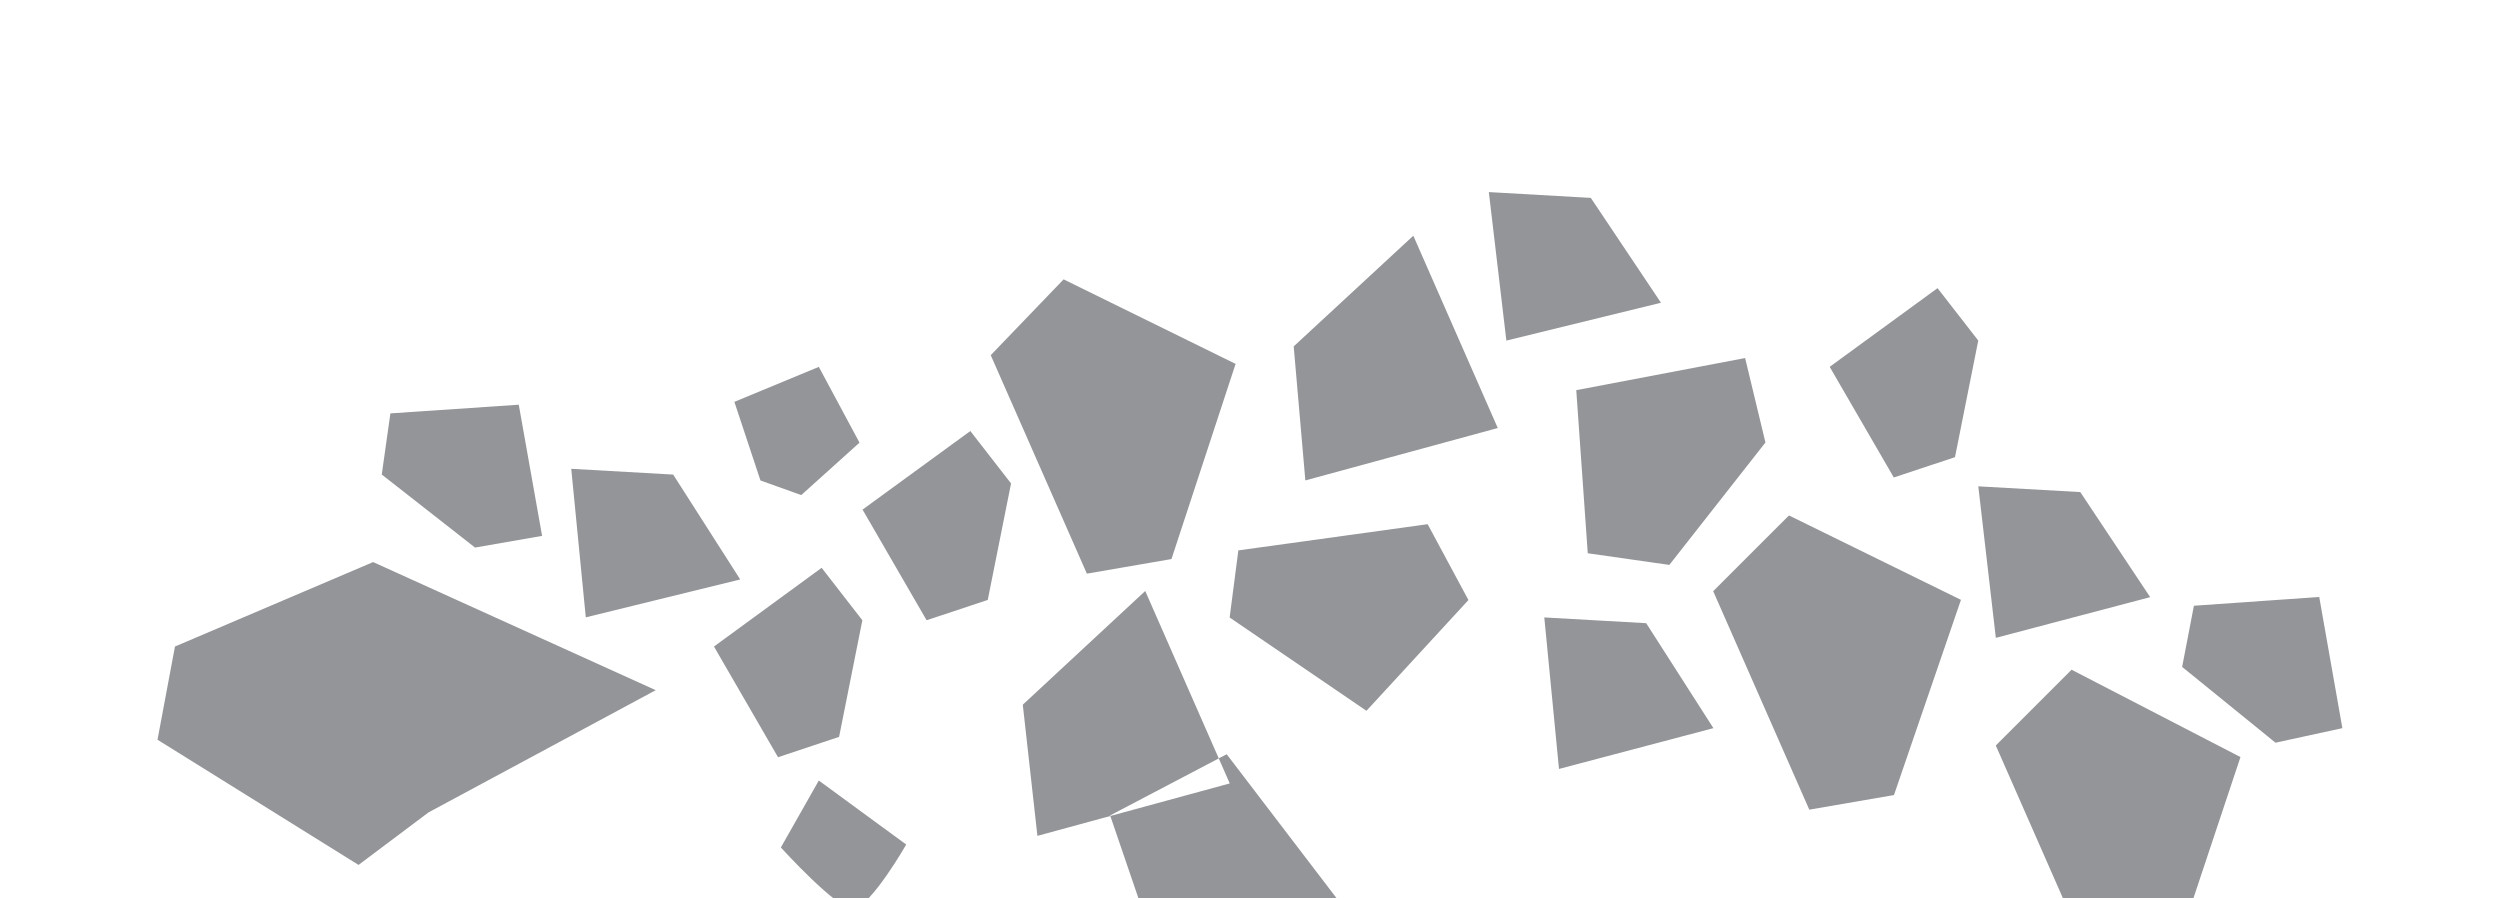 <?xml version="1.0" encoding="utf-8"?>
<!-- Generator: Adobe Illustrator 16.0.4, SVG Export Plug-In . SVG Version: 6.00 Build 0)  -->
<!DOCTYPE svg PUBLIC "-//W3C//DTD SVG 1.1//EN" "http://www.w3.org/Graphics/SVG/1.1/DTD/svg11.dtd">
<svg version="1.1" id="Layer_1" xmlns="http://www.w3.org/2000/svg" xmlns:xlink="http://www.w3.org/1999/xlink" x="0px" y="0px"
	 width="66.312px" height="23.822px" viewBox="0 0 66.312 23.822" enable-background="new 0 0 66.312 23.822" xml:space="preserve">
<g>
	<g>
		<g>
			<g>
				<defs>
					<path id="SVGID_1_" d="M66.312,23.823L66.312,23.823C66.312,11.349,51.466,0,33.156,0C14.844,0,0,11.349,0,23.819v0.004H66.312
						z"/>
				</defs>
				<clipPath id="SVGID_2_">
					<use xlink:href="#SVGID_1_"  overflow="visible"/>
				</clipPath>
				<g clip-path="url(#SVGID_2_)">
					<path id="ore-move-test" fill="#939598" d="M4.178,19.621l0.463-2.472l5.256-2.24l7.496,3.398l-6.027,3.242L9.51,22.942L4.178,19.621z
						 M27.129,18.692l0.388,3.479l5.102-1.391l-2.242-5.104L27.129,18.692z M34.315,9.188l0.309,3.555l5.104-1.39l-2.24-5.101
						L34.315,9.188z M17.856,12.588l-2.704-0.153l0.386,3.94l4.096-1.005L17.856,12.588z M42.196,5.249l-2.705-0.154l0.465,3.939
						l4.101-1.004L42.196,5.249z M55.179,13.052l-2.705-0.152l0.465,4.019l4.094-1.08L55.179,13.052z M43.665,16.53l-2.703-0.153
						l0.39,4.019l4.096-1.082L43.665,16.53z M41.81,10.349l4.479-0.852l0.539,2.24l-2.549,3.247l-2.164-0.309L41.81,10.349z
						 M18.938,17.149l2.856-2.088l1.08,1.391l-0.617,3.093l-1.62,0.54L18.938,17.149z M48.532,9.73l2.861-2.087l1.08,1.39
						l-0.617,3.093l-1.623,0.539L48.532,9.73z M13.76,10.735l0.619,3.479L12.6,14.524l-2.474-1.937l0.229-1.622L13.76,10.735z
						 M61.517,15.835l0.614,3.479L60.357,19.7l-2.476-2.01l0.312-1.623L61.517,15.835z M22.879,13.517l2.859-2.084l1.08,1.39
						L26.2,15.913l-1.622,0.539L22.879,13.517z M32.847,14.599l5.021-0.695l1.082,2.012l-2.705,2.938l-3.629-2.475L32.847,14.599z
						 M28.829,15.216l-2.55-5.795l1.933-2.011l4.562,2.242l-1.701,5.177L28.829,15.216z M55.487,25.572l-2.549-5.798l2.01-2.01
						l4.48,2.317l-1.701,5.103L55.487,25.572z M47.991,21.476l-2.549-5.795l2.01-2.009l4.562,2.239l-1.777,5.178L47.991,21.476z
						 M21.719,20.703l-1.007,1.776c0,0,1.543,1.701,1.933,1.623c0.465-0.078,1.392-1.701,1.392-1.701l-2.319-1.698H21.719z
						 M29.446,21.629l3.092-1.623l3.244,4.25l-5.254,0.54L29.446,21.629z M19.479,10.659l0.692,2.085l1.082,0.388l1.545-1.391
						l-1.079-2.01L19.479,10.659z					">
					</path>
				</g>
			</g>
		</g>
	</g>
</g>
</svg>
